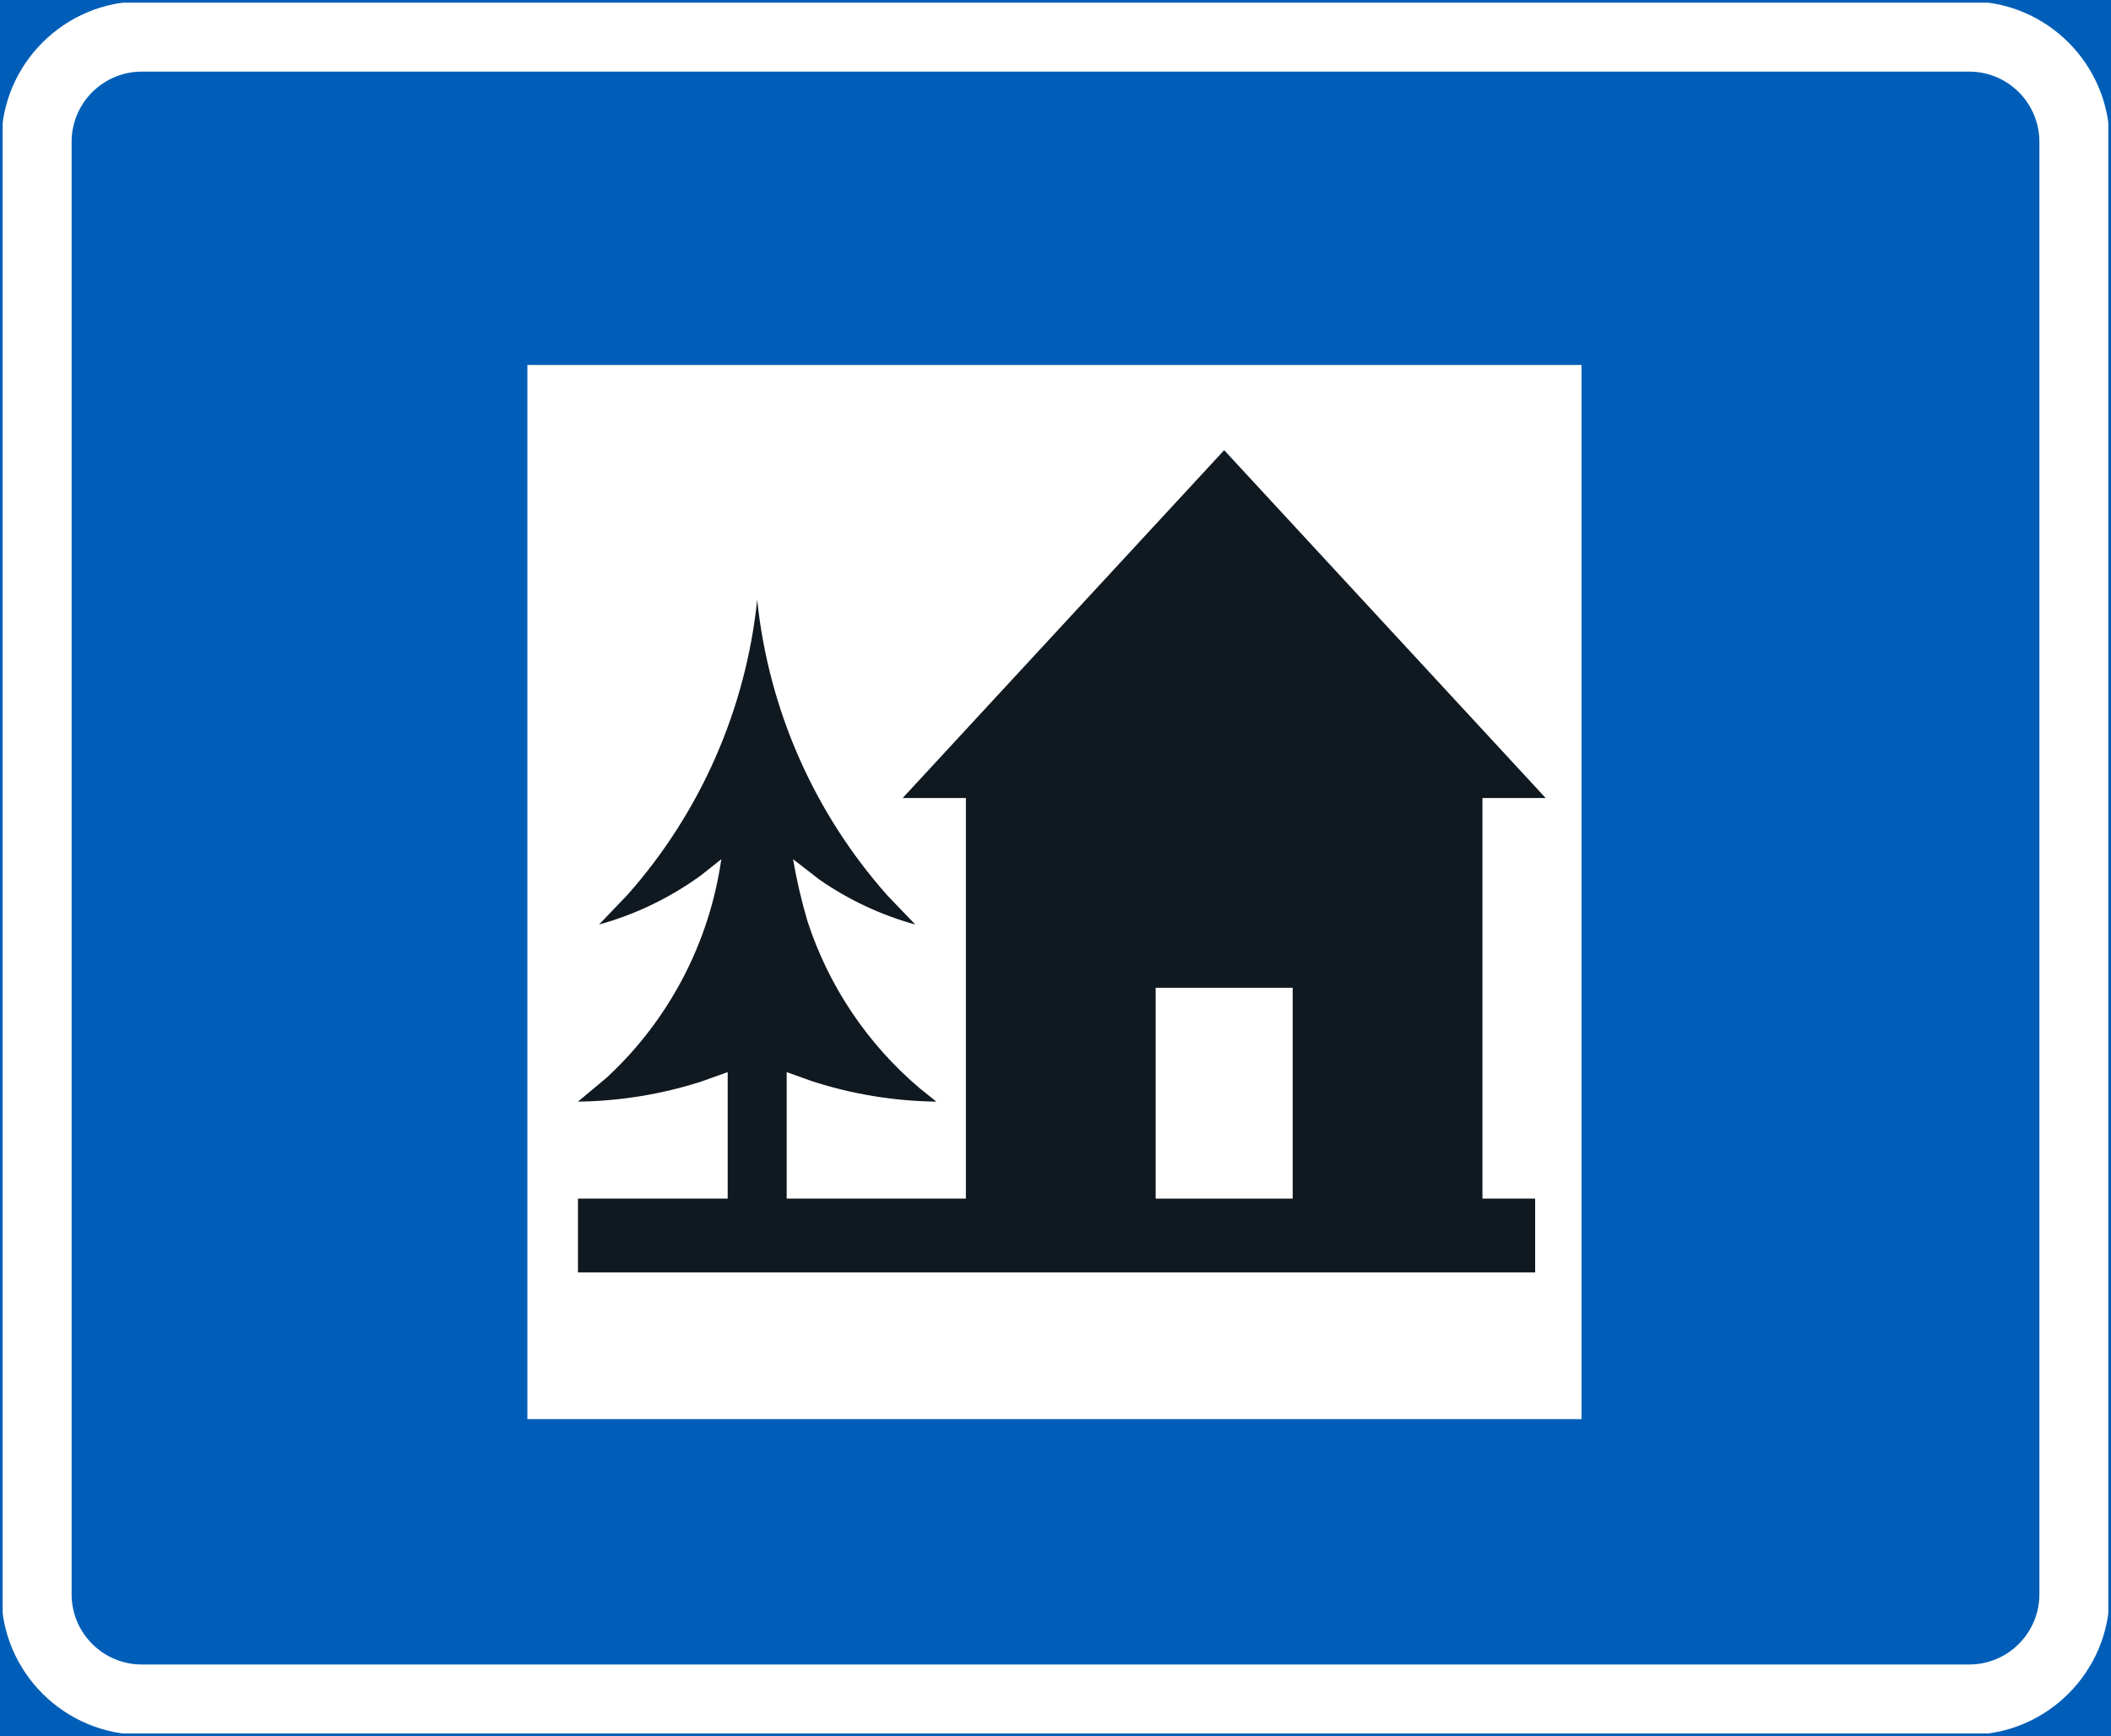 <?xml version="1.0" encoding="UTF-8" standalone="no"?>
<!-- Generator: Adobe Illustrator 16.0.0, SVG Export Plug-In . SVG Version: 6.00 Build 0)  -->

<svg
   xmlns:dc="http://purl.org/dc/elements/1.1/"
   xmlns:cc="http://creativecommons.org/ns#"
   xmlns:rdf="http://www.w3.org/1999/02/22-rdf-syntax-ns#"
   xmlns:svg="http://www.w3.org/2000/svg"
   xmlns="http://www.w3.org/2000/svg"
   xmlns:sodipodi="http://sodipodi.sourceforge.net/DTD/sodipodi-0.dtd"
   xmlns:inkscape="http://www.inkscape.org/namespaces/inkscape"
   version="1.1"
   id="Layer_1"
   x="0px"
   y="0px"
   width="397.346"
   height="326.798"
   viewBox="0 0 397.346 326.798"
   xml:space="preserve"
   sodipodi:docname="G16.svg"
   inkscape:version="0.92.5 (2060ec1f9f, 2020-04-08)"><rect x="0" y="0" width="397.346" height="326.798" fill="#808080" stroke="none"/><defs
   id="defs357" /><sodipodi:namedview
   pagecolor="#ffffff"
   bordercolor="#666666"
   borderopacity="1"
   objecttolerance="10"
   gridtolerance="10"
   guidetolerance="10"
   inkscape:pageopacity="0"
   inkscape:pageshadow="2"
   inkscape:window-width="640"
   inkscape:window-height="480"
   id="namedview355"
   showgrid="false"
   inkscape:zoom="0.55503813"
   inkscape:cx="198.6735"
   inkscape:cy="163.399"
   inkscape:window-x="0"
   inkscape:window-y="0"
   inkscape:window-maximized="0"
   inkscape:current-layer="Layer_1" />
<g
   id="LWPOLYLINE_77_"
   transform="translate(-13.925,-49.199)">
	<rect
   x="14.175"
   y="49.449"
   style="fill:#005eb8"
   width="396.846"
   height="326.298"
   id="rect333" />
</g>
<g
   id="LWPOLYLINE_74_"
   transform="translate(-13.925,-49.199)">
	<path
   style="fill:#ffffff"
   d="m 40.632,49.449 h 343.933 c 14.609,0 26.456,11.845 26.456,26.457 v 273.387 c 0,14.609 -11.847,26.455 -26.456,26.455 H 40.632 c -14.609,0 -26.457,-11.846 -26.457,-26.455 V 75.905 c 0,-14.612 11.848,-26.456 26.457,-26.456 z"
   id="path336"
   inkscape:connector-curvature="0" />
</g>
<g
   id="LWPOLYLINE_75_"
   transform="translate(-13.925,-49.199)">
	<path
   style="fill:#005eb8"
   d="m 40.632,62.677 h 343.933 c 7.305,0 13.228,5.923 13.228,13.228 v 273.387 c 0,7.305 -5.923,13.227 -13.228,13.227 H 40.632 c -7.305,0 -13.229,-5.922 -13.229,-13.227 V 75.905 c 0.001,-7.304 5.925,-13.228 13.229,-13.228 z"
   id="path339"
   inkscape:connector-curvature="0" />
</g>
<g
   id="LWPOLYLINE_65_"
   transform="translate(-13.925,-49.199)">
	<rect
   x="113.192"
   y="117.902"
   style="fill:#ffffff"
   width="198.423"
   height="198.425"
   id="rect342" />
</g>
<g
   id="LWPOLYLINE_67_"
   transform="translate(-13.925,-49.199)">
	<path
   style="fill:#101820"
   d="m 156.447,162.115 c 2.149,20.676 10.737,40.156 24.55,55.687 l 5.213,5.428 c -6.438,-1.78 -12.527,-4.63 -18.014,-8.434 l -4.999,-3.868 c 0.681,3.948 1.585,7.856 2.724,11.698 3.997,12.252 11.321,23.145 21.165,31.467 l 3.093,2.473 c -7.898,-0.104 -15.737,-1.381 -23.266,-3.799 L 162,251.009 v 23.811 h 33.731 v -75.4 h -11.905 l 60.52,-65.48 60.519,65.48 H 292.96 v 75.4 h 9.921 v 13.889 H 122.714 V 274.82 h 28.179 v -23.811 l -5,1.785 c -7.489,2.4 -15.31,3.668 -23.179,3.771 l 5.408,-4.518 c 11.701,-10.826 19.317,-25.346 21.573,-41.12 l -3.754,2.985 c -5.807,4.244 -12.333,7.4 -19.259,9.316 l 5.389,-5.632 c 13.716,-15.497 22.235,-34.897 24.376,-55.481 z"
   id="path345"
   inkscape:connector-curvature="0" />
</g>
<g
   id="LWPOLYLINE_66_"
   transform="translate(-13.925,-49.199)">
	<rect
   x="231.448"
   y="235.134"
   style="fill:#ffffff"
   width="25.796"
   height="39.686"
   id="rect348" />
</g>
<g
   id="LWPOLYLINE_76_"
   transform="translate(-13.925,-49.199)">
	
		<rect
   x="14.175"
   y="49.449"
   style="fill:none;stroke:#005eb8;stroke-width:0.5;stroke-miterlimit:10"
   width="396.846"
   height="326.298"
   id="rect351" />
</g>
</svg>